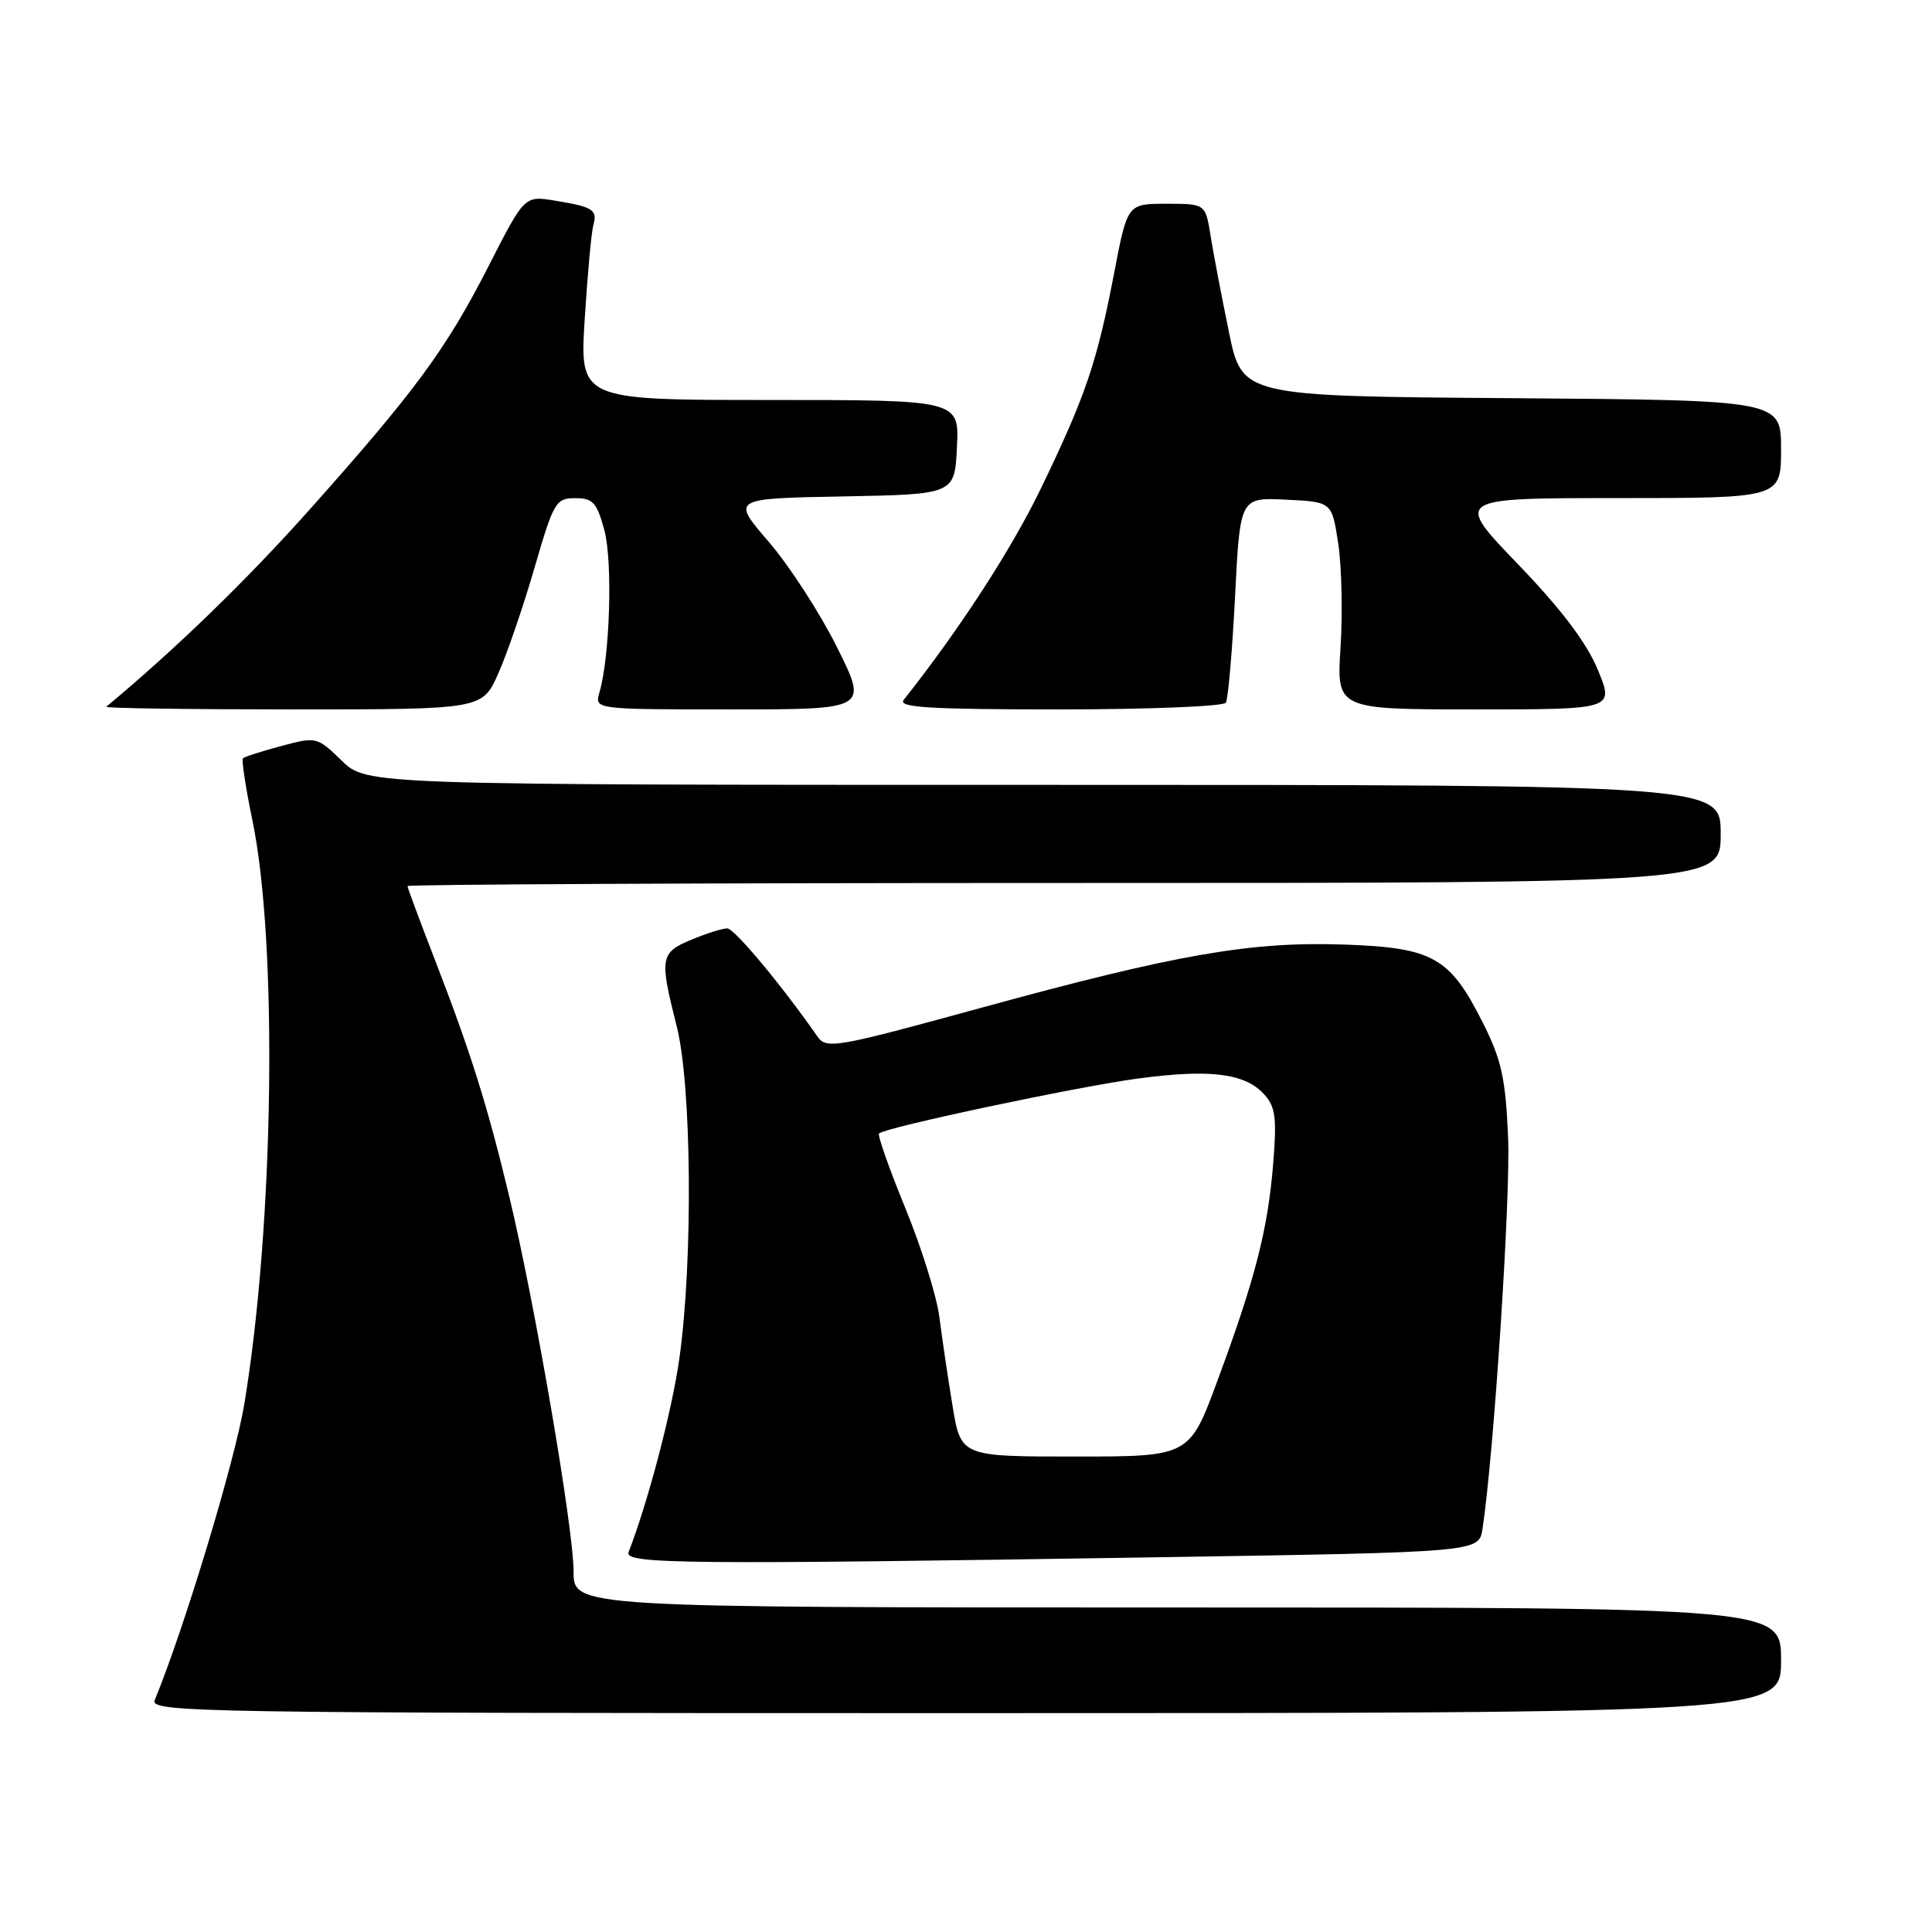 <?xml version="1.0" encoding="UTF-8" standalone="no"?>
<!DOCTYPE svg PUBLIC "-//W3C//DTD SVG 1.1//EN" "http://www.w3.org/Graphics/SVG/1.1/DTD/svg11.dtd" >
<svg xmlns="http://www.w3.org/2000/svg" xmlns:xlink="http://www.w3.org/1999/xlink" version="1.1" viewBox="0 0 256 256">
 <g >
 <path fill="currentColor"
d=" M 236.00 220.00 C 236.00 213.00 236.00 213.00 156.00 213.00 C 76.00 213.00 76.00 213.00 76.00 208.22 C 76.00 202.53 70.86 172.59 67.47 158.50 C 64.56 146.39 62.37 139.44 57.62 127.16 C 55.63 122.03 54.00 117.64 54.00 117.41 C 54.00 117.19 93.15 117.00 141.00 117.00 C 228.00 117.00 228.00 117.00 228.00 110.50 C 228.00 104.00 228.00 104.00 138.30 104.00 C 48.60 104.00 48.60 104.00 45.29 100.80 C 42.02 97.63 41.93 97.60 37.27 98.85 C 34.68 99.54 32.39 100.28 32.19 100.48 C 31.99 100.68 32.55 104.37 33.44 108.67 C 36.82 124.97 36.31 162.23 32.38 186.00 C 31.13 193.59 24.40 215.83 20.51 225.25 C 19.82 226.91 25.32 227.00 127.89 227.00 C 236.00 227.00 236.00 227.00 236.00 220.00 Z  M 153.82 206.34 C 195.97 205.67 195.97 205.67 196.44 202.59 C 197.95 192.60 200.18 158.58 199.83 150.68 C 199.49 142.83 198.96 140.43 196.46 135.47 C 192.11 126.83 189.87 125.57 178.13 125.16 C 165.73 124.73 155.92 126.44 130.04 133.53 C 110.60 138.86 109.51 139.05 108.30 137.32 C 103.54 130.49 97.32 123.04 96.37 123.02 C 95.75 123.01 93.61 123.68 91.62 124.51 C 87.47 126.25 87.37 126.88 89.67 136.00 C 91.65 143.79 91.84 167.02 90.03 179.93 C 89.07 186.81 85.94 198.79 83.29 205.68 C 82.69 207.25 90.78 207.33 153.82 206.34 Z  M 66.02 89.25 C 67.19 86.64 69.34 80.34 70.82 75.26 C 73.35 66.53 73.65 66.01 76.21 66.01 C 78.56 66.00 79.08 66.58 80.08 70.25 C 81.20 74.40 80.82 86.99 79.43 91.75 C 78.77 94.00 78.77 94.00 96.89 94.00 C 115.02 94.00 115.02 94.00 110.90 85.75 C 108.64 81.21 104.56 74.92 101.85 71.78 C 96.91 66.05 96.91 66.05 111.70 65.78 C 126.50 65.50 126.50 65.50 126.80 59.25 C 127.10 53.00 127.10 53.00 101.95 53.00 C 76.81 53.00 76.81 53.00 77.48 42.25 C 77.85 36.34 78.36 30.75 78.62 29.83 C 79.19 27.79 78.58 27.41 73.50 26.58 C 69.50 25.93 69.50 25.93 64.76 35.22 C 59.15 46.22 55.03 51.83 41.00 67.55 C 32.68 76.88 23.31 85.97 14.08 93.65 C 13.85 93.84 24.97 94.00 38.79 94.00 C 63.91 94.00 63.91 94.00 66.02 89.25 Z  M 162.43 93.11 C 162.73 92.62 163.28 86.30 163.65 79.07 C 164.31 65.91 164.31 65.91 170.40 66.21 C 176.48 66.50 176.48 66.50 177.32 72.00 C 177.78 75.03 177.92 81.21 177.63 85.75 C 177.10 94.00 177.10 94.00 195.49 94.00 C 213.89 94.00 213.89 94.00 211.72 88.75 C 210.24 85.17 206.88 80.72 201.13 74.75 C 192.71 66.00 192.71 66.00 214.36 66.00 C 236.00 66.00 236.00 66.00 236.00 59.51 C 236.00 53.03 236.00 53.03 200.30 52.76 C 164.59 52.50 164.59 52.50 162.84 44.00 C 161.88 39.33 160.78 33.59 160.41 31.25 C 159.73 27.00 159.73 27.00 154.56 27.00 C 149.39 27.00 149.39 27.00 147.64 36.13 C 145.36 48.00 143.87 52.40 138.00 64.57 C 134.06 72.74 127.26 83.23 119.74 92.75 C 118.96 93.74 123.21 94.00 140.32 94.00 C 152.18 94.00 162.13 93.60 162.43 93.11 Z  M 126.21 186.25 C 125.60 182.54 124.82 177.25 124.47 174.50 C 124.12 171.75 122.08 165.25 119.95 160.05 C 117.82 154.85 116.25 150.41 116.48 150.19 C 117.28 149.39 142.68 144.00 150.80 142.91 C 160.35 141.63 164.98 142.21 167.51 145.01 C 169.01 146.66 169.20 148.13 168.70 154.24 C 167.99 162.93 166.33 169.42 161.34 182.89 C 157.61 193.00 157.61 193.00 142.46 193.00 C 127.32 193.00 127.32 193.00 126.21 186.25 Z "/>
</g>
</svg>
